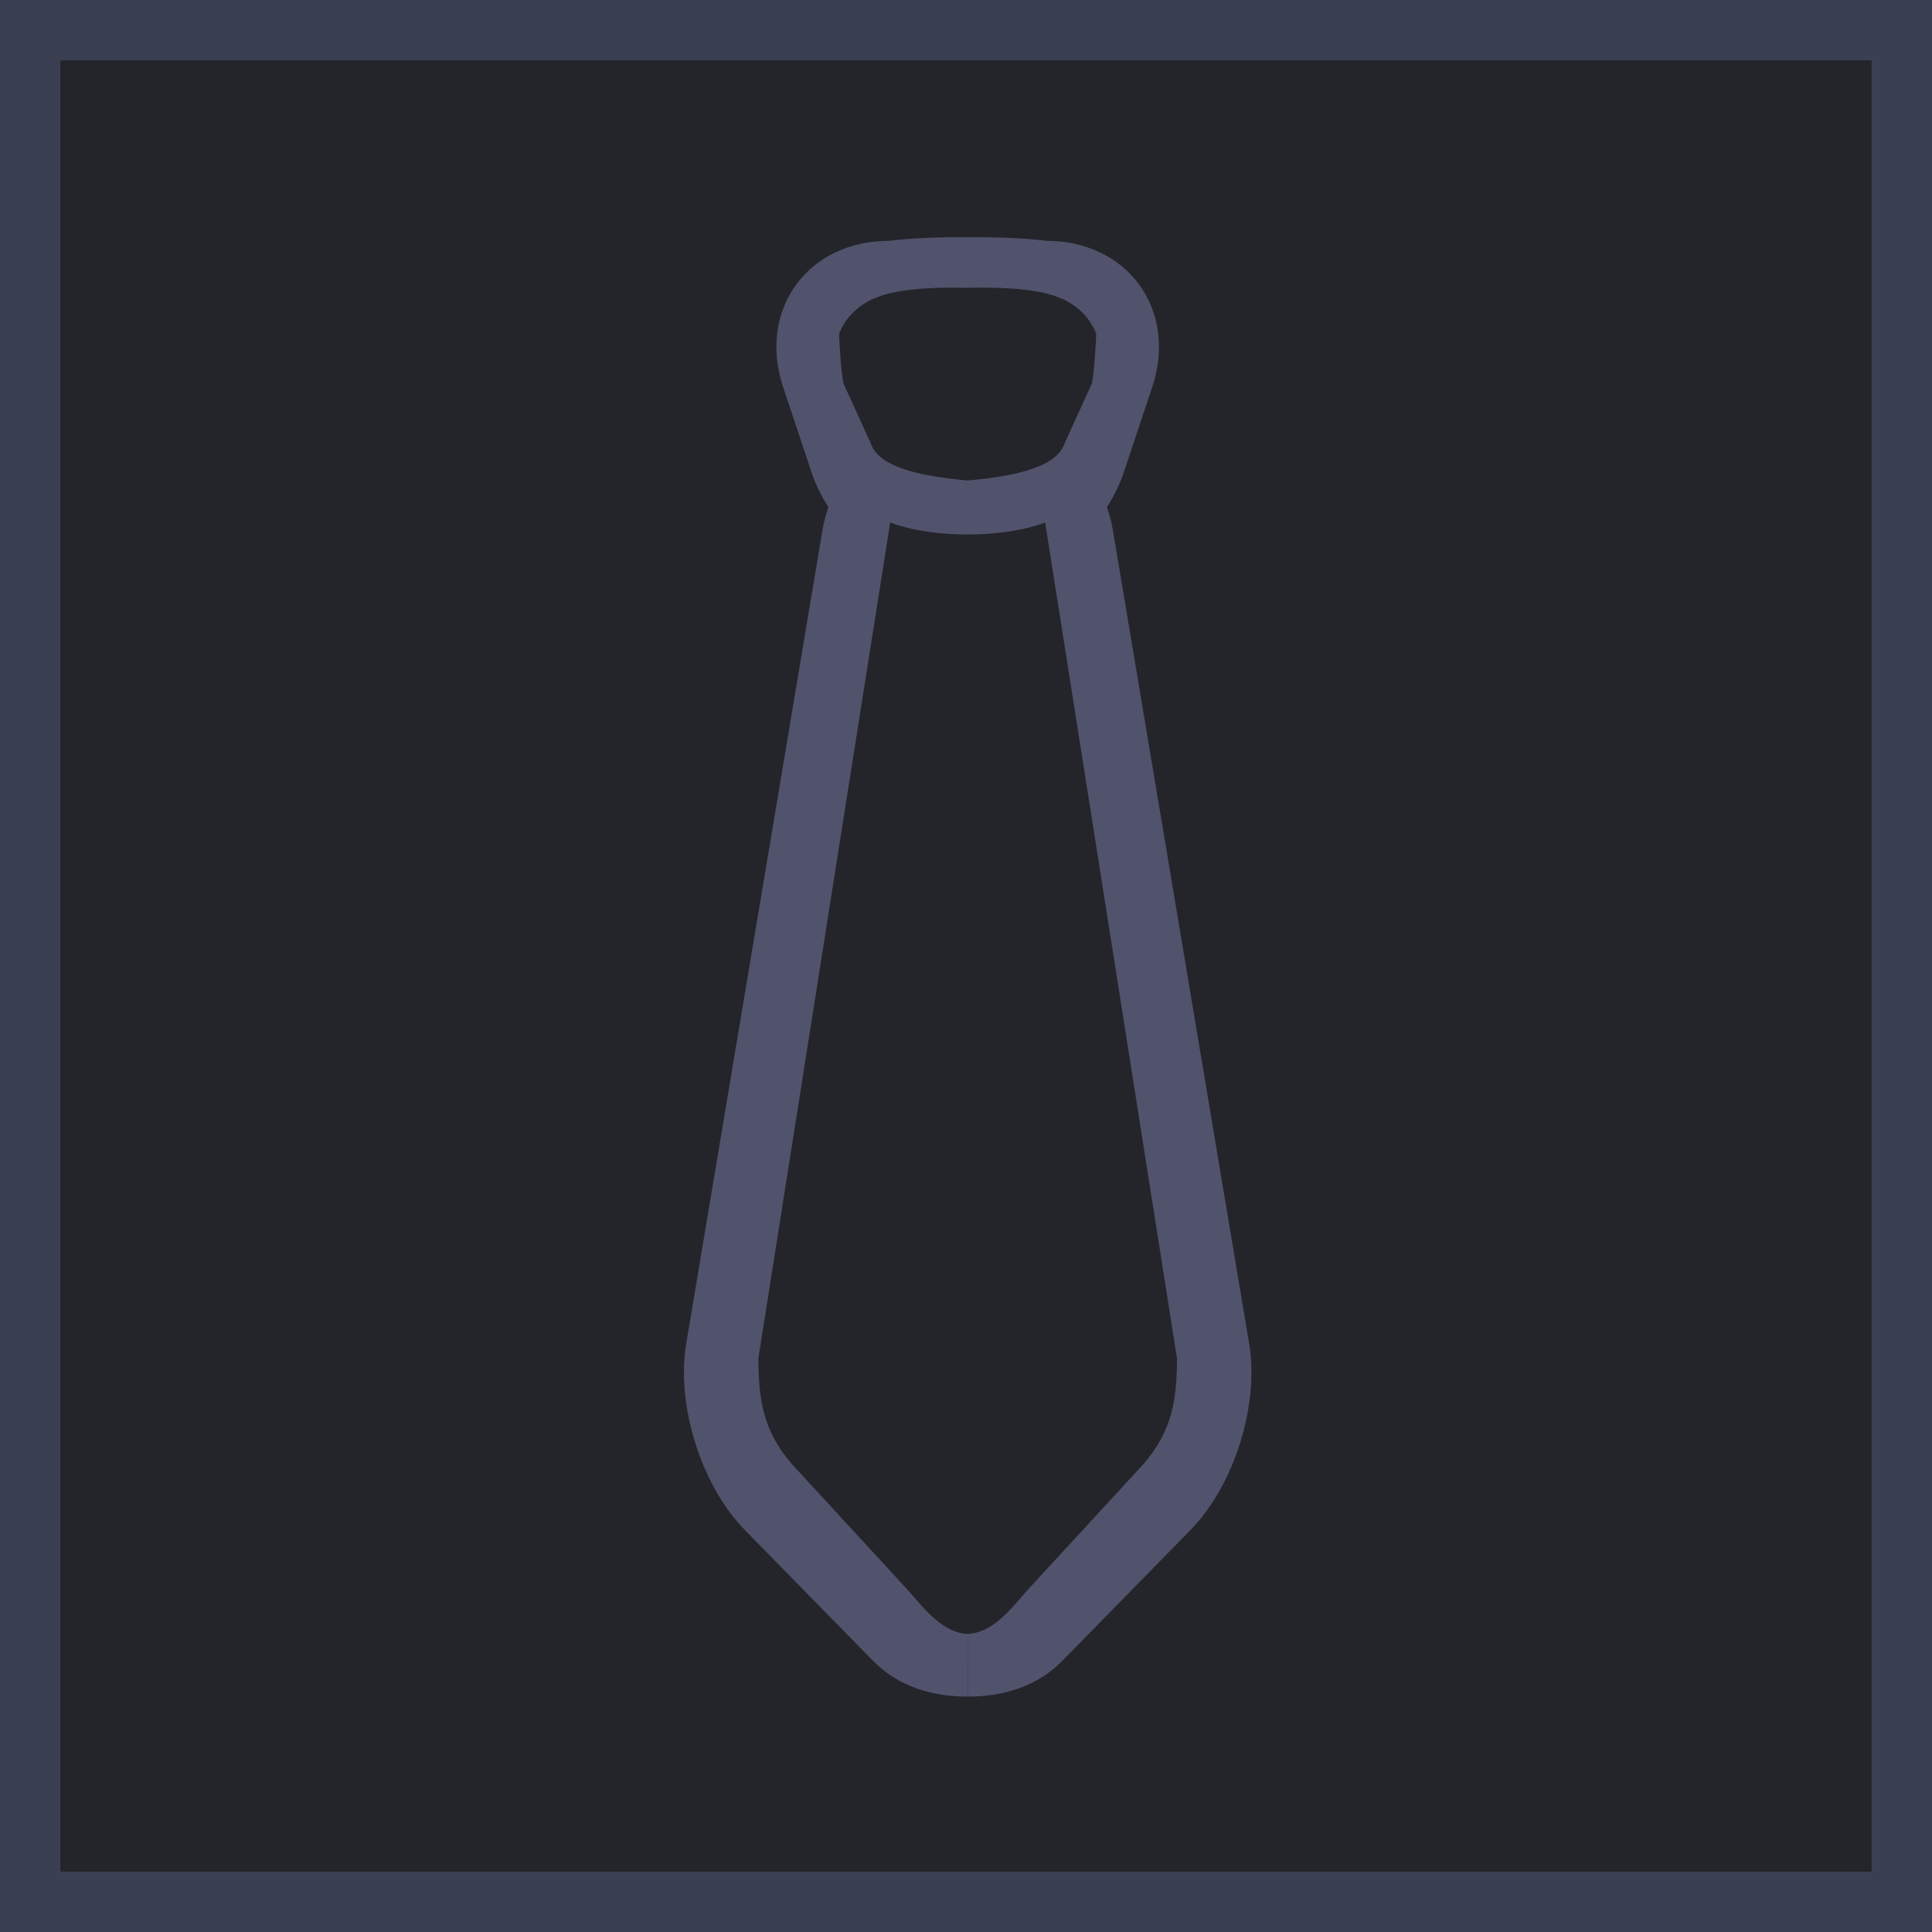 <?xml version="1.0" encoding="UTF-8" standalone="no"?>
<svg
   xmlns:dc="http://purl.org/dc/elements/1.1/"
   xmlns:cc="http://creativecommons.org/ns#"
   xmlns:rdf="http://www.w3.org/1999/02/22-rdf-syntax-ns#"
   xmlns:svg="http://www.w3.org/2000/svg"
   xmlns="http://www.w3.org/2000/svg"
   xmlns:sodipodi="http://sodipodi.sourceforge.net/DTD/sodipodi-0.dtd"
   xmlns:inkscape="http://www.inkscape.org/namespaces/inkscape"
   width="64"
   height="64"
   viewBox="0 0 64 64"
   fill="none"
   version="1.1"
   id="svg14"
   sodipodi:docname="neck.svg"
   inkscape:export-filename="C:\ss14\space-station-14\Resources\Textures\Interface\Inventory\neck.svg.96dpi.png"
   inkscape:export-xdpi="96"
   inkscape:export-ydpi="96"
   inkscape:version="1.0.1 (3bc2e813f5, 2020-09-07)">
  <defs
     id="defs18">
    <inkscape:path-effect
       effect="mirror_symmetry"
       start_point="130.759,-7.175"
       end_point="130.759,312.685"
       center_point="130.759,152.755"
       id="path-effect1286"
       is_visible="true"
       lpeversion="1"
       mode="free"
       discard_orig_path="false"
       fuse_paths="false"
       oposite_fuse="false"
       split_items="false" />
    <inkscape:path-effect
       center_point="130.759,153.473"
       end_point="130.759,313.857"
       start_point="130.759,-6.91"
       effect="mirror_symmetry"
       id="path-effect1284"
       is_visible="true"
       lpeversion="1"
       mode="free"
       discard_orig_path="false"
       fuse_paths="false"
       oposite_fuse="false"
       split_items="false" />
    <inkscape:path-effect
       center_point="130.759,153.473"
       end_point="130.759,313.857"
       start_point="130.759,-6.91"
       effect="mirror_symmetry"
       id="path-effect1282"
       is_visible="true"
       lpeversion="1"
       mode="free"
       discard_orig_path="false"
       fuse_paths="false"
       oposite_fuse="false"
       split_items="false" />
    <inkscape:path-effect
       effect="mirror_symmetry"
       start_point="68.514,153.473"
       end_point="99.636,-6.91"
       center_point="99.636,153.473"
       id="path-effect964"
       is_visible="true"
       lpeversion="1"
       mode="vertical"
       discard_orig_path="false"
       fuse_paths="false"
       oposite_fuse="false"
       split_items="false" />
  </defs>
  <sodipodi:namedview
     pagecolor="#ffffff"
     bordercolor="#666666"
     borderopacity="1"
     objecttolerance="10"
     gridtolerance="10"
     guidetolerance="10"
     inkscape:pageopacity="0"
     inkscape:pageshadow="2"
     inkscape:window-width="1920"
     inkscape:window-height="1017"
     id="namedview16"
     showgrid="false"
     inkscape:zoom="256"
     inkscape:cx="30.840265"
     inkscape:cy="54.174104"
     inkscape:window-x="-8"
     inkscape:window-y="181"
     inkscape:window-maximized="1"
     inkscape:current-layer="svg14"
     inkscape:document-rotation="0" />
  <rect
     x="1"
     y="1"
     width="62"
     height="62"
     fill="#24242B"
     stroke="#3A4051"
     stroke-width="2"
     id="rect2"
     style="fill:#24242b;fill-opacity:1;stroke:#3a4051;stroke-opacity:1"
     inkscape:export-xdpi="96"
     inkscape:export-ydpi="96" />
  <g
     id="g947"
     transform="matrix(0.151,0,0,0.151,-28.863,0.029)"
     style="fill:#50536b;fill-opacity:1">
    <path
       d="M 130.75,46.21 C 119.677,45.185 111.201,43.186 109.465,37.974 l -5.896,-12.93 c -0.533,-1.6 -1.103,-10.936 -0.983,-11.101 2.455,-6.19 8.354,-7.94 8.354,-7.94 h 2.3e-4 c 6.24,-2.643 19.82,-2.056 19.82,-2.056 l -0.011,-11.112 c 0,0 -9.583,-0.164 -17.462,0.81 h -4e-5 c -8.416,0 -15.791,3.536 -20.237,9.704 -4.445,6.167 -5.466,14.282 -2.808,22.265 l 6.275,18.822 c 0.886,2.659 2.143,5.206 3.697,7.593 -0.564,1.634 -1.013,3.316 -1.305,5.047 L 69.021,235.503 c -2.271,13.555 3.271,31.179 12.894,40.996 l 28.051,28.617 c 5.524,5.637 12.894,7.88 20.772,7.88 l 0.011,-13.768 c -5.187,-0.146 -9.221,-5.076 -12.804,-9.272 L 92.386,262.193 c -6.616,-7.513 -7.481,-14.442 -7.547,-23.377 L 113.76,55.433 c 3.711,1.394 9.416,2.611 16.991,2.611 m 0.017,-11.834 c 11.073,-1.025 19.548,-3.024 21.285,-8.236 l 5.896,-12.93 c 0.533,-1.6 1.103,-10.936 0.983,-11.101 -2.455,-6.19 -8.354,-7.94 -8.354,-7.94 h -2.3e-4 C 144.338,3.361 130.759,3.947 130.759,3.947 l 0.011,-11.112 c 0,0 9.583,-0.164 17.462,0.81 h 4e-5 c 8.416,0 15.791,3.536 20.237,9.704 4.445,6.167 5.466,14.282 2.808,22.265 l -6.275,18.822 c -0.886,2.659 -2.143,5.206 -3.697,7.593 0.564,1.634 1.013,3.316 1.305,5.047 l 29.888,178.425 c 2.271,13.555 -3.271,31.179 -12.894,40.996 l -28.051,28.617 c -5.524,5.637 -12.894,7.88 -20.772,7.88 l -0.011,-13.768 c 5.187,-0.146 9.221,-5.076 12.804,-9.272 l 25.56,-27.763 c 6.616,-7.513 7.481,-14.442 7.547,-23.377 L 147.758,55.433 c -3.711,1.394 -9.416,2.611 -16.991,2.611"
       id="path892"
       style="fill:#50536b;fill-opacity:1"
       sodipodi:nodetypes="ccccccccccccccccccccccccc"
       transform="translate(272.675,59.012)"
       inkscape:path-effect="#path-effect1286"
       inkscape:original-d="M 130.74992,46.210382 C 119.677,45.185079 111.2015,43.186266 109.46459,37.974459 l -5.89612,-12.930188 c -0.53261,-1.599983 -1.1029,-10.935632 -0.98323,-11.10059 2.45482,-6.1899273 8.35383,-7.9400648 8.35383,-7.9400648 h 2.3e-4 c 6.23991,-2.642722 19.81954,-2.0561577 19.81954,-2.0561577 l -0.0105,-11.1121371 c 0,0 -9.58292,-0.164102 -17.46242,0.8101388 h -4e-5 c -8.41608,0 -15.790671,3.536353 -20.236991,9.7044839 -4.44524,6.167054 -5.46625,14.2823359 -2.80752,22.2650039 l 6.27487,18.822451 c 0.88625,2.658733 2.14338,5.206417 3.697001,7.593454 -0.563881,1.634485 -1.013471,3.316409 -1.304571,5.04685 L 69.021099,235.50285 c -2.2706,13.55458 3.27113,31.1792 12.89366,40.99581 l 28.051471,28.6175 c 5.52447,5.6366 12.89373,7.87954 20.77181,7.87954 l 0.0112,-13.76839 c -5.18678,-0.14647 -9.22119,-5.07624 -12.8037,-9.27159 L 92.385742,262.193 c -6.615829,-7.51306 -7.480694,-14.44234 -7.54736,-23.37666 L 113.75977,55.433357 c 3.71102,1.394055 9.41572,2.610821 16.99115,2.610821" />
    <g
       id="g894"
       style="fill:#50536b;fill-opacity:1">
</g>
    <g
       id="g896"
       style="fill:#50536b;fill-opacity:1">
</g>
    <g
       id="g898"
       style="fill:#50536b;fill-opacity:1">
</g>
    <g
       id="g900"
       style="fill:#50536b;fill-opacity:1">
</g>
    <g
       id="g902"
       style="fill:#50536b;fill-opacity:1">
</g>
    <g
       id="g904"
       style="fill:#50536b;fill-opacity:1">
</g>
    <g
       id="g906"
       style="fill:#50536b;fill-opacity:1">
</g>
    <g
       id="g908"
       style="fill:#50536b;fill-opacity:1">
</g>
    <g
       id="g910"
       style="fill:#50536b;fill-opacity:1">
</g>
    <g
       id="g912"
       style="fill:#50536b;fill-opacity:1">
</g>
    <g
       id="g914"
       style="fill:#50536b;fill-opacity:1">
</g>
    <g
       id="g916"
       style="fill:#50536b;fill-opacity:1">
</g>
    <g
       id="g918"
       style="fill:#50536b;fill-opacity:1">
</g>
    <g
       id="g920"
       style="fill:#50536b;fill-opacity:1">
</g>
    <g
       id="g922"
       style="fill:#50536b;fill-opacity:1">
</g>
  </g>
</svg>
